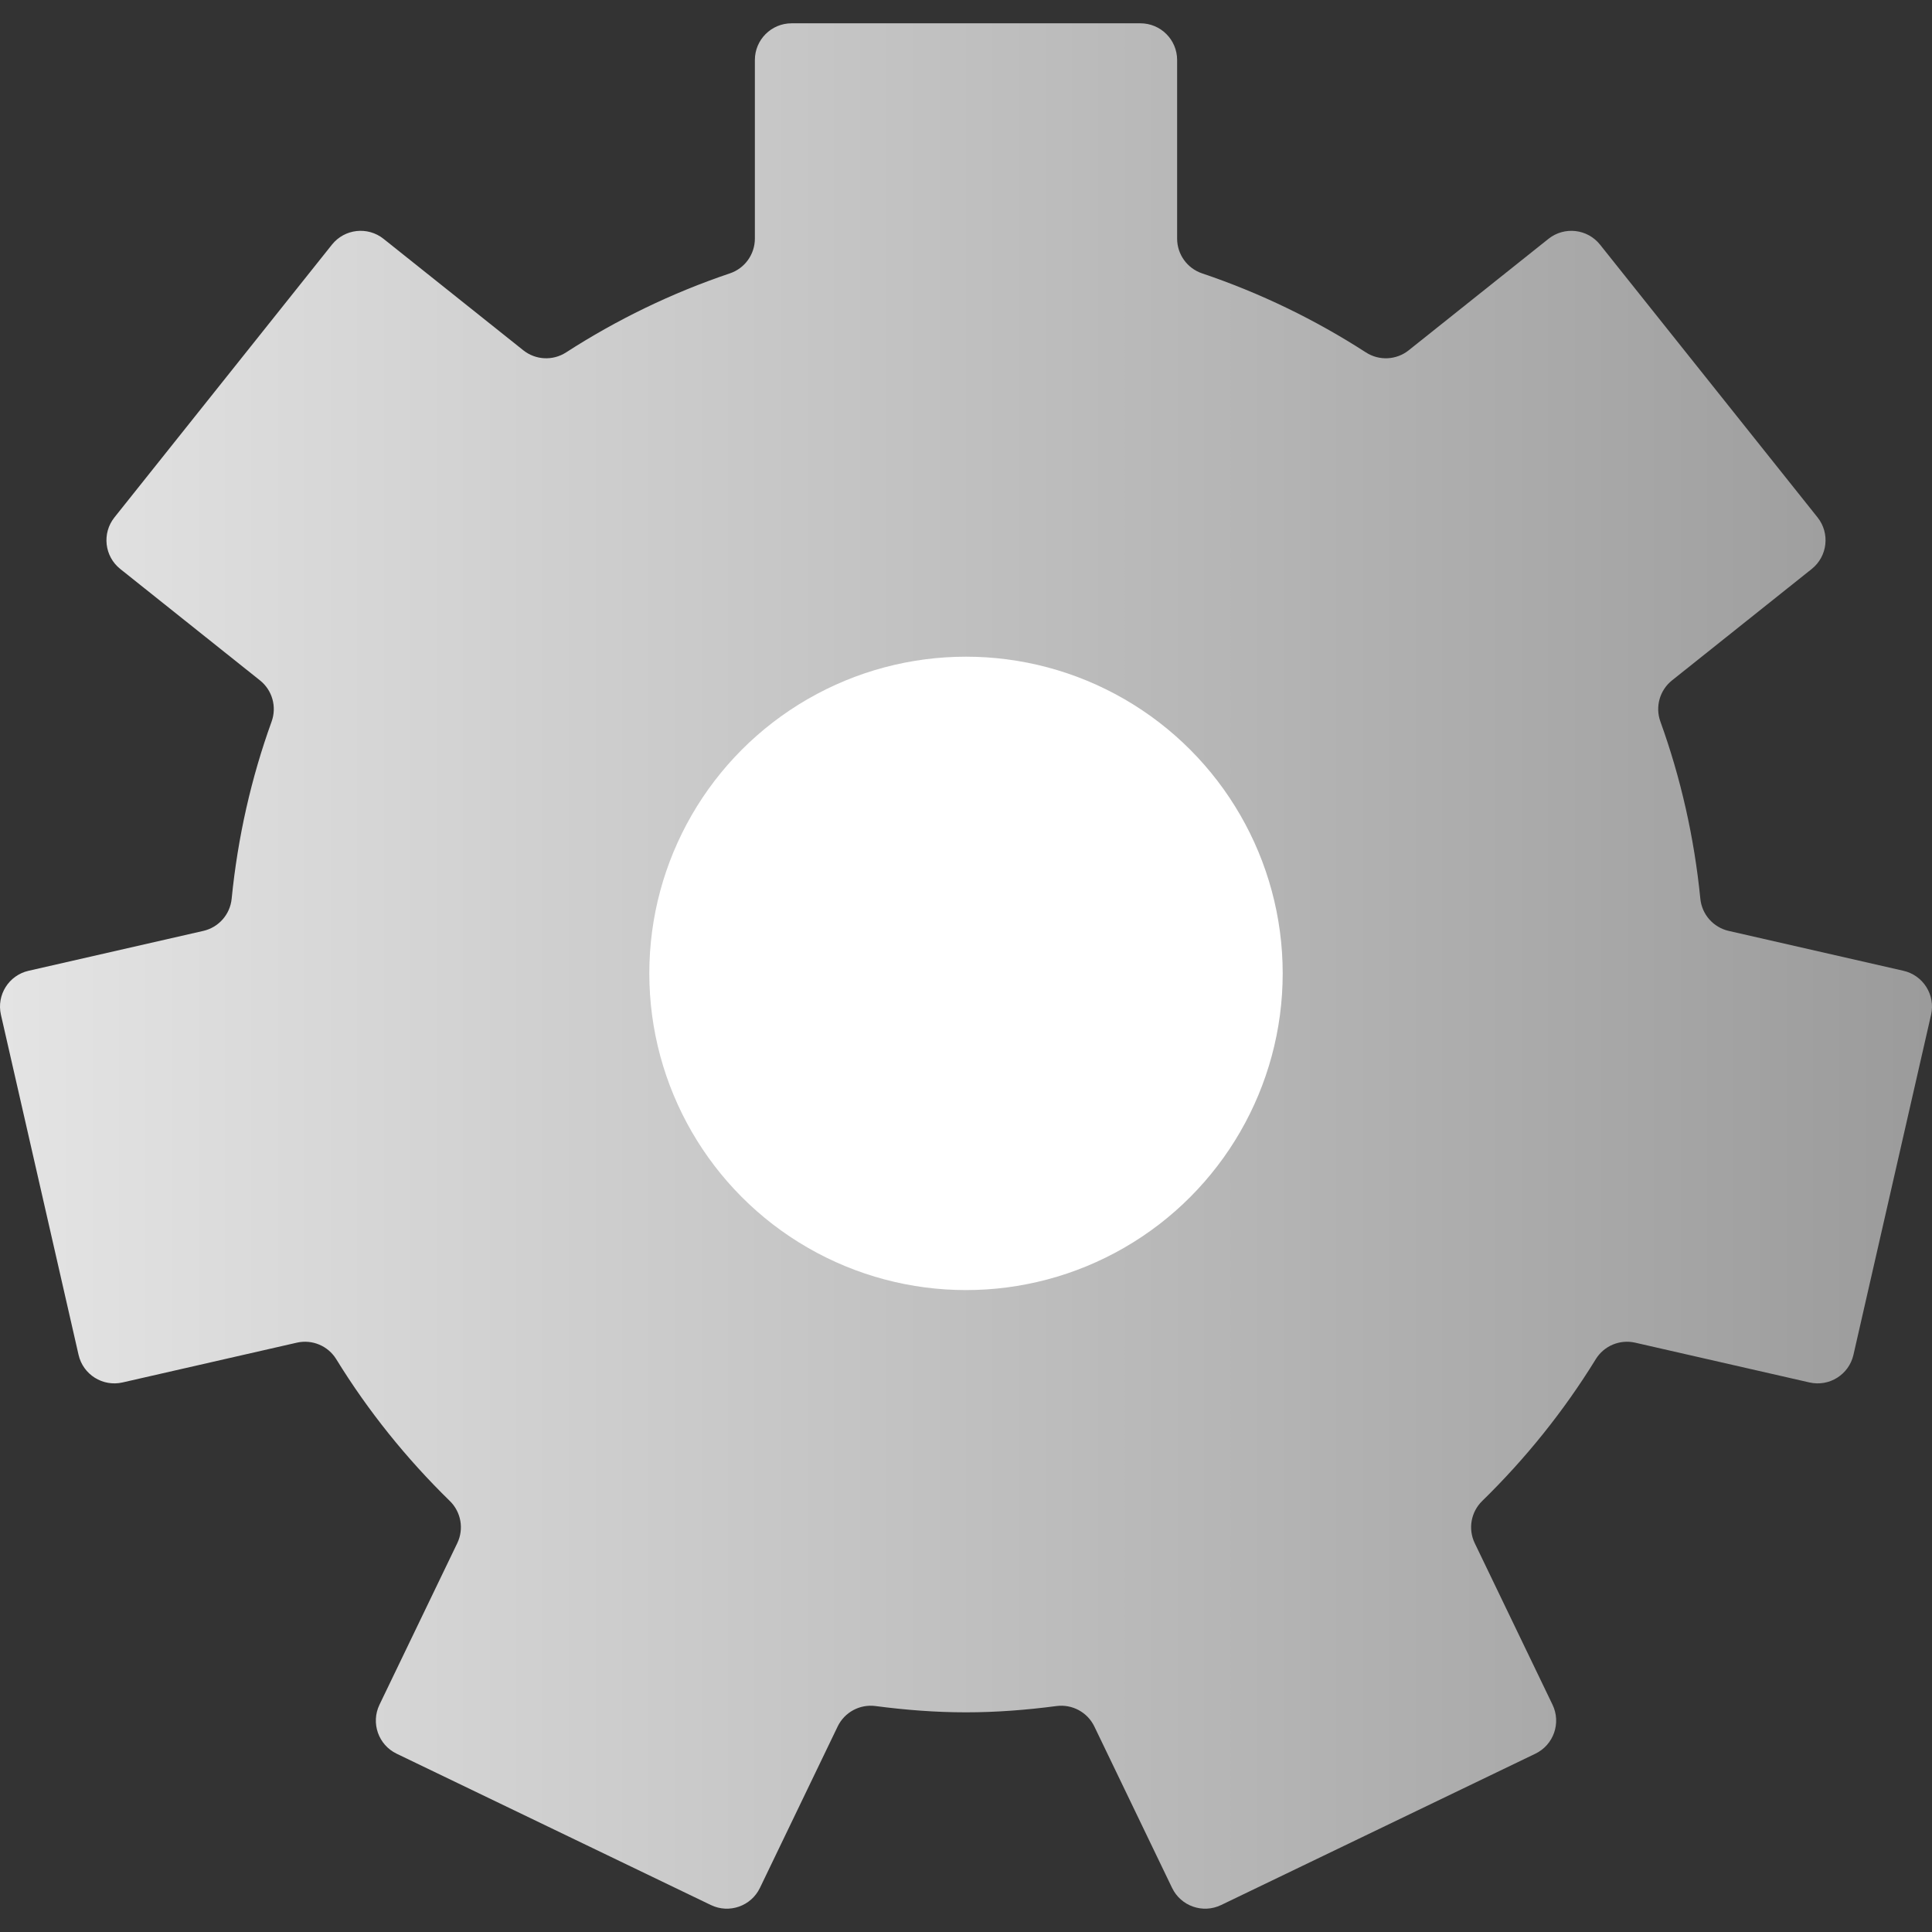 <svg xmlns="http://www.w3.org/2000/svg" enable-background="new 0 0 512 512" viewBox="0 0 512 512" id="Settingsgear"><rect x="0" y="0" width="512" height="512" fill="#333333" stroke="none"/><linearGradient id="a" x1="0" x2="512" y1="255" y2="255" gradientTransform="matrix(1 0 0 -1 0 511)" gradientUnits="userSpaceOnUse"><stop offset="0" stop-color="#e4e4e4" class="stopColore3e4e6 svgShape"></stop><stop offset="1" stop-color="#9b9b9b" class="stopColor7f8eb8 svgShape"></stop></linearGradient><path fill="url(#a)" d="M433.335,355.821l46.197,10.544c5.239,1.196,10.455-2.082,11.651-7.321l20.572-90.125
			c1.196-5.239-2.082-10.455-7.321-11.651L458.125,246.7c-4.073-0.93-7.101-4.356-7.515-8.513
			c-1.626-16.328-5.204-32.064-10.588-46.959c-1.419-3.925-0.182-8.316,3.081-10.918l37.024-29.526
			c4.201-3.35,4.891-9.472,1.541-13.674l-57.637-72.274c-3.35-4.201-9.472-4.891-13.674-1.541l-37.032,29.532
			c-3.267,2.606-7.833,2.832-11.344,0.566c-13.436-8.674-27.988-15.746-43.416-20.949c-3.954-1.334-6.614-5.043-6.614-9.216V15.906
			c0-5.374-4.356-9.73-9.73-9.73h-92.443c-5.374,0-9.73,4.356-9.73,9.73v47.321c0,4.173-2.66,7.883-6.614,9.216
			c-15.428,5.203-29.98,12.275-43.417,20.949c-3.511,2.267-8.076,2.04-11.344-0.566l-37.032-29.532
			c-4.201-3.35-10.323-2.661-13.674,1.541L30.332,137.11c-3.35,4.201-2.661,10.323,1.541,13.674l37.024,29.526
			c3.263,2.602,4.5,6.993,3.081,10.918c-5.385,14.894-8.963,30.631-10.588,46.959c-0.414,4.157-3.442,7.583-7.515,8.513
			L7.567,257.268c-5.239,1.196-8.517,6.412-7.321,11.651l20.572,90.125c1.196,5.239,6.412,8.517,11.651,7.321l46.197-10.544
			c4.063-0.927,8.266,0.836,10.449,4.385c8.463,13.758,18.6,26.346,30.096,37.575c2.988,2.918,3.78,7.417,1.968,11.18l-20.611,42.8
			c-2.331,4.842-0.297,10.656,4.545,12.988l83.288,40.109c4.842,2.331,10.656,0.297,12.988-4.545l20.596-42.769
			c1.823-3.785,5.868-5.97,10.033-5.424c7.86,1.029,15.841,1.666,23.983,1.666c8.142,0,16.122-0.637,23.983-1.666
			c4.165-0.545,8.21,1.64,10.033,5.424l20.596,42.769c2.332,4.842,8.146,6.876,12.988,4.545l83.288-40.109
			c4.842-2.332,6.876-8.147,4.545-12.988l-20.61-42.798c-1.812-3.763-1.02-8.262,1.968-11.18
			c11.496-11.228,21.633-23.818,30.096-37.576C425.069,356.657,429.272,354.894,433.335,355.821z"></path><g fill="#000000" class="color000000 svgShape"><circle cx="256" cy="257.957" r="83.927" fill="#ffffff" class="colorffffff svgShape"></circle></g></svg>